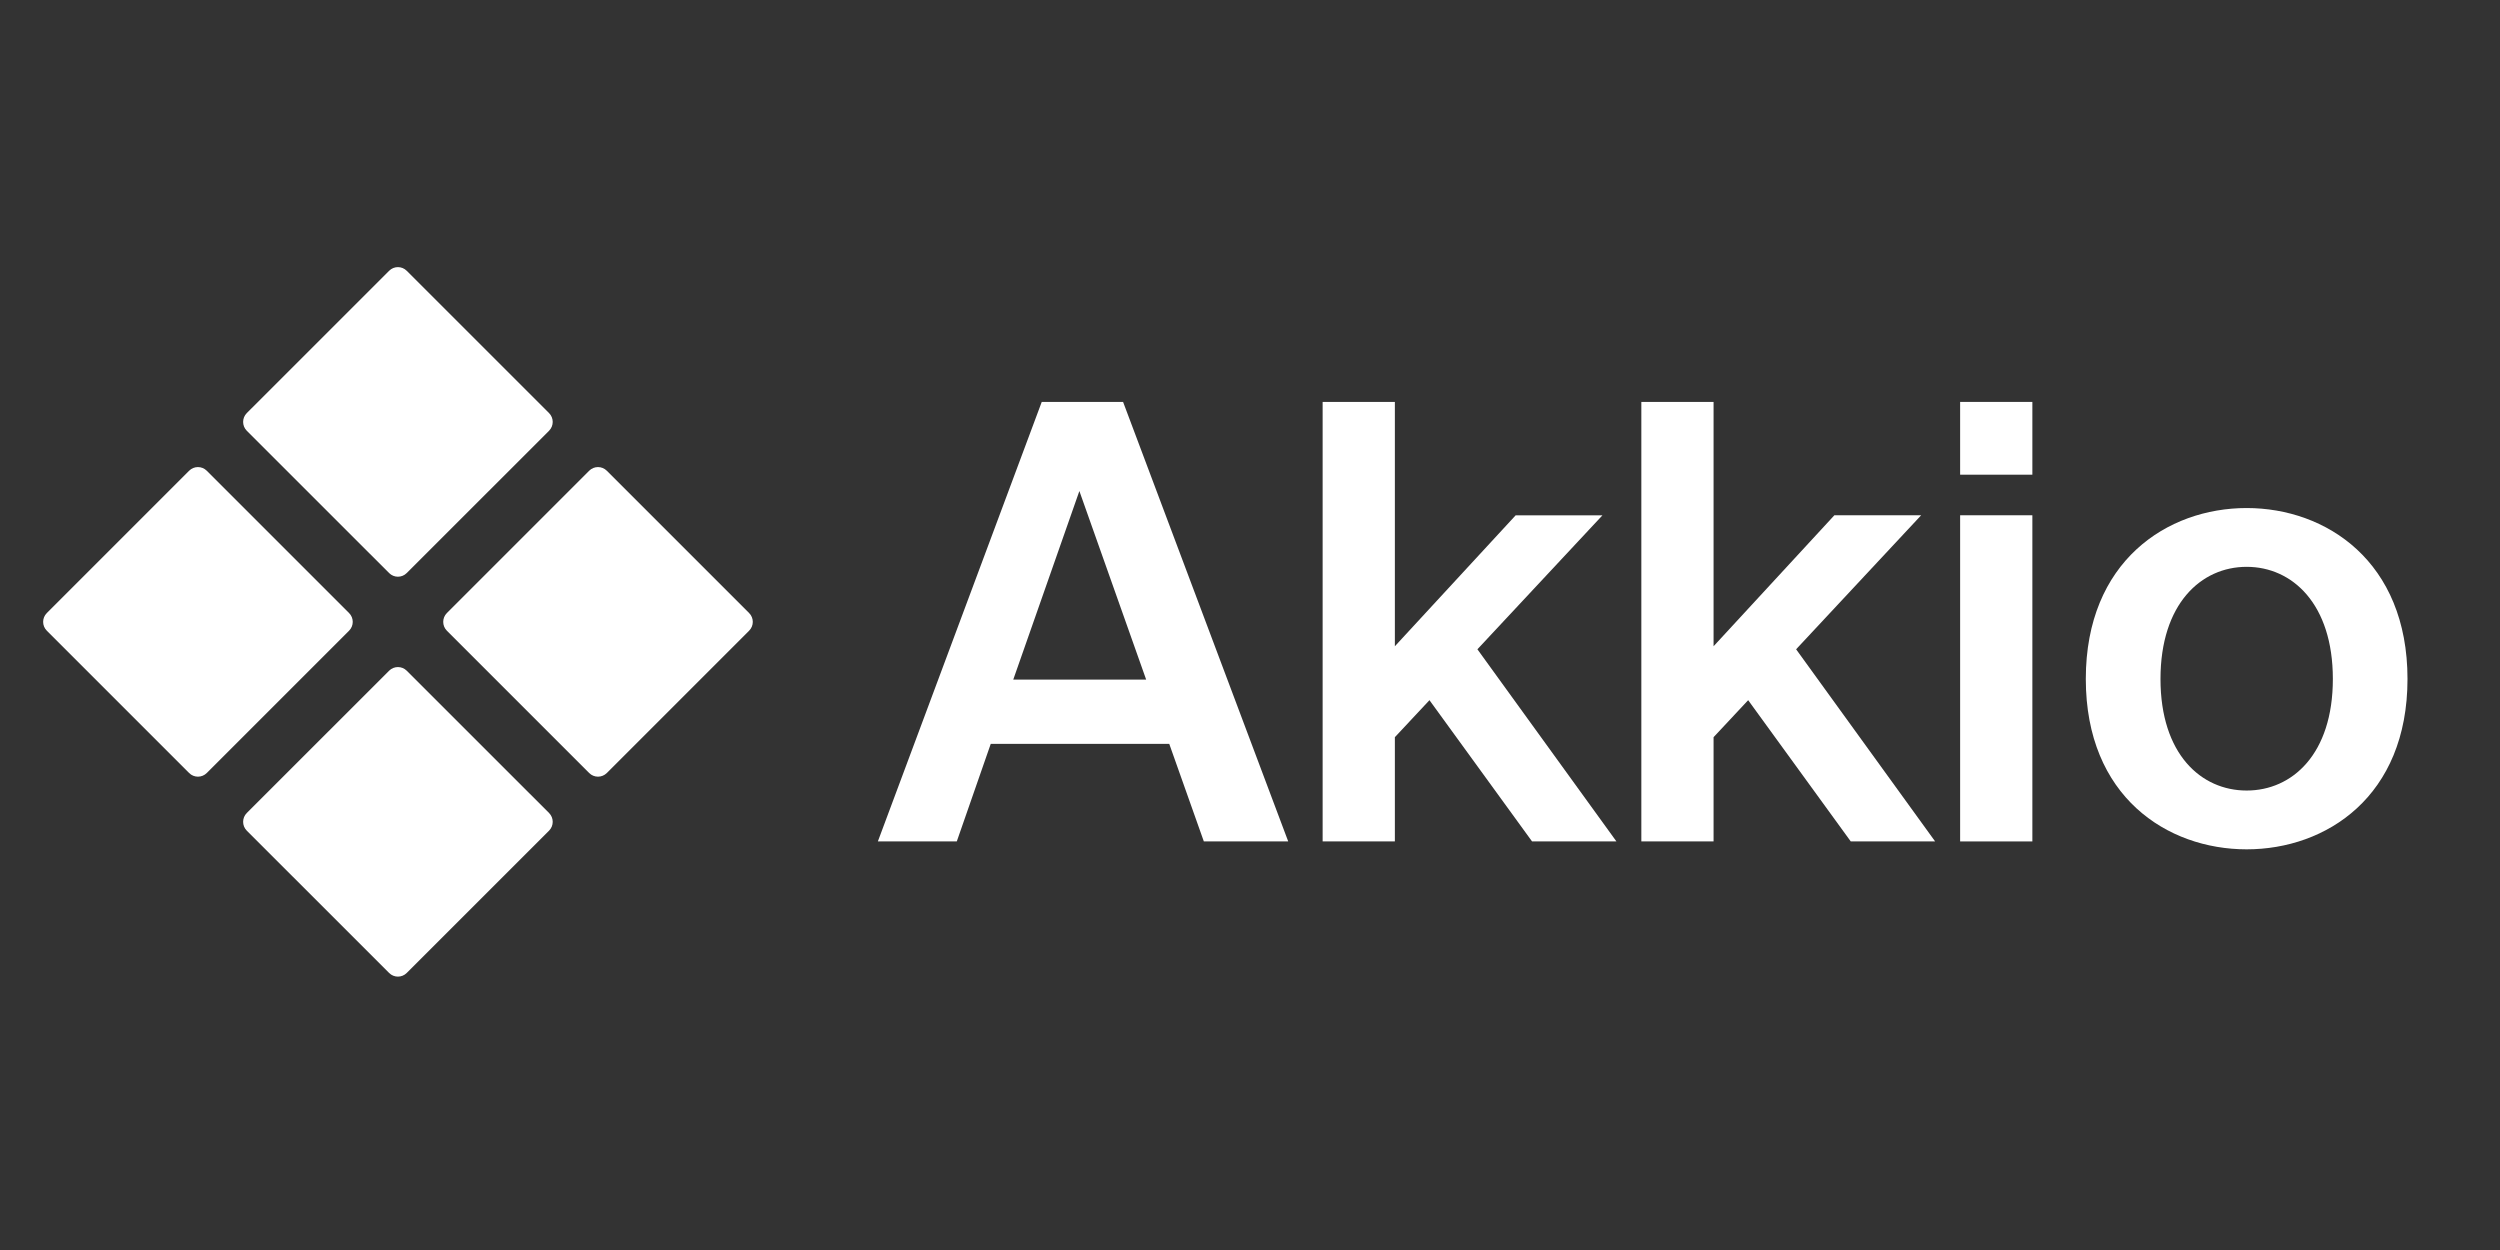 <svg width="56" height="28" viewBox="0 0 56 28" fill="none" xmlns="http://www.w3.org/2000/svg">
<rect x="0" y="0" width="56" height="28" fill="#333333" stroke="none"/>
<path d="M23.335 9.003H25.157L28.856 18.848H26.966L26.191 16.662H22.193L21.432 18.848H19.664L23.335 9.003ZM22.697 15.223H25.674L24.178 10.999L22.697 15.223Z" fill="white"/>
<path d="M31.245 9.003V14.476L33.951 11.543H35.895L33.094 14.544L36.208 18.848H34.318L32.02 15.684L31.245 16.513V18.848H29.627V9.003H31.245Z" fill="white"/>
<path d="M38.384 9.003V14.476L41.09 11.542H43.034L40.233 14.544L43.347 18.848H41.457L39.159 15.684L38.384 16.513V18.848H36.766V9.003H38.384Z" fill="white"/>
<path d="M45.525 9.003V10.633H43.907V9.003H45.525ZM45.525 11.542V18.848H43.907V11.542H45.525Z" fill="white"/>
<path d="M53.928 15.209C53.928 17.844 52.106 19.025 50.325 19.025C48.544 19.025 46.722 17.844 46.722 15.209C46.722 12.575 48.544 11.38 50.325 11.38C52.106 11.38 53.928 12.575 53.928 15.209ZM50.325 17.708C51.345 17.708 52.256 16.893 52.256 15.209C52.256 13.525 51.345 12.697 50.325 12.697C49.305 12.697 48.395 13.525 48.395 15.209C48.395 16.893 49.305 17.708 50.325 17.708Z" fill="white"/>
<path d="M9.111 6.066C9.002 5.956 8.825 5.956 8.716 6.066L5.528 9.253C5.419 9.362 5.419 9.54 5.528 9.649L8.716 12.836C8.825 12.946 9.002 12.946 9.111 12.836L12.299 9.649C12.408 9.54 12.408 9.362 12.299 9.253L9.111 6.066Z" fill="white"/>
<path d="M9.111 15.024C9.002 14.915 8.825 14.915 8.716 15.024L5.528 18.211C5.419 18.32 5.419 18.498 5.528 18.607L8.716 21.794C8.825 21.904 9.002 21.904 9.111 21.794L12.299 18.607C12.408 18.498 12.408 18.32 12.299 18.211L9.111 15.024Z" fill="white"/>
<path d="M13.593 10.545C13.484 10.435 13.306 10.435 13.197 10.545L10.01 13.732C9.901 13.841 9.901 14.019 10.01 14.128L13.197 17.315C13.306 17.425 13.484 17.425 13.593 17.315L16.78 14.128C16.89 14.019 16.89 13.841 16.78 13.732L13.593 10.545Z" fill="white"/>
<path d="M4.632 10.545C4.523 10.435 4.345 10.435 4.236 10.545L1.049 13.732C0.939 13.841 0.939 14.019 1.049 14.128L4.236 17.315C4.345 17.425 4.523 17.425 4.632 17.315L7.819 14.128C7.929 14.019 7.929 13.841 7.819 13.732L4.632 10.545Z" fill="white"/>
</svg>
